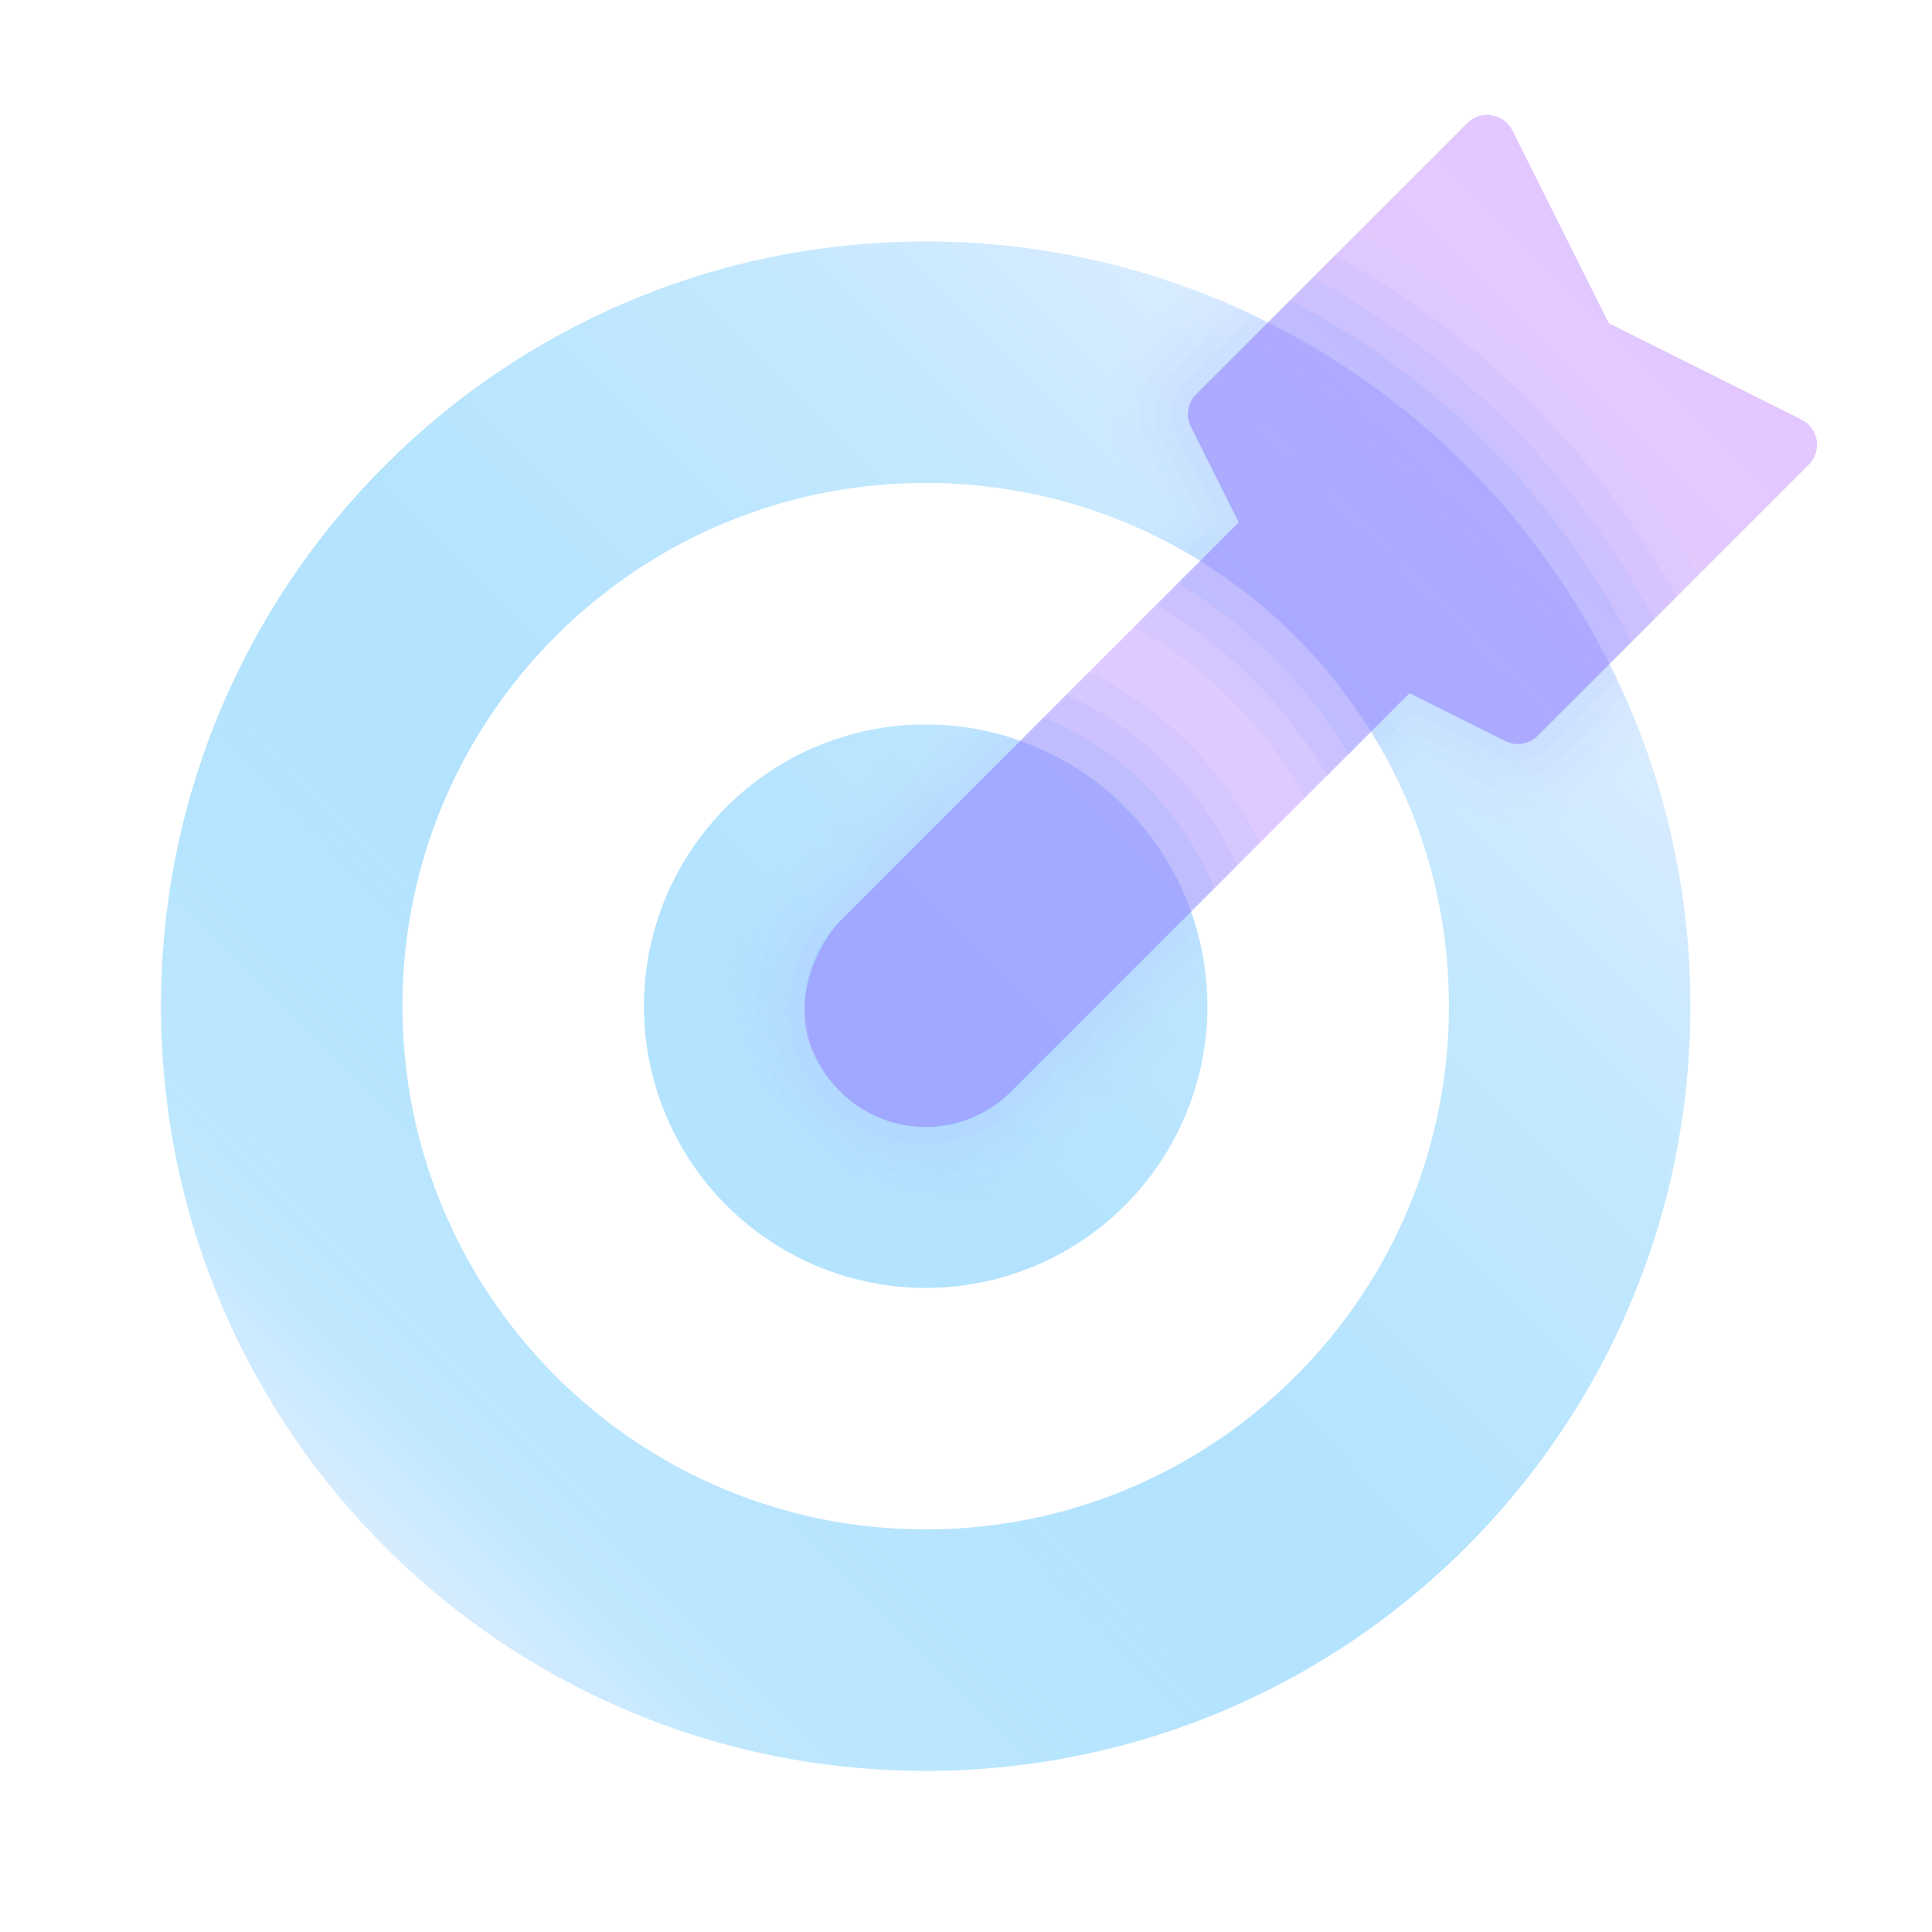 <svg xmlns="http://www.w3.org/2000/svg" width="720" height="720" viewBox="0 0 256 256"><defs><linearGradient id="a" x1="7.528" x2="41.024" y1="40.305" y2="7.17" gradientUnits="userSpaceOnUse"><stop offset="0" stop-color="#aec0ff" stop-opacity=".251"/><stop offset=".12" stop-color="#18abfc" stop-opacity=".278"/><stop offset=".416" stop-color="#4ebdfe" stop-opacity=".431"/><stop offset=".672" stop-color="#76ccfe" stop-opacity=".439"/><stop offset=".875" stop-color="#82bbff" stop-opacity=".259"/><stop offset="1" stop-opacity="0"/></linearGradient><linearGradient id="b" x1="28.334" x2="46.125" y1="19.666" y2="1.875" gradientUnits="userSpaceOnUse"><stop offset="0" stop-color="#9e56ff" stop-opacity=".302"/><stop offset="1" stop-color="#a95aff" stop-opacity=".341"/></linearGradient><linearGradient id="c" x1="38.1" x2="20.309" y1="9.9" y2="27.691" gradientUnits="userSpaceOnUse"><stop offset="0" stop-color="#ca80ff" stop-opacity="0"/><stop offset="1" stop-color="#8135cd" stop-opacity="0"/></linearGradient></defs>
<g fill="none" stroke-miterlimit="10">
<g fill="#2da3ff" fill-opacity=".259">
	<path opacity=".4" d="M111.355 144.645c6.25 6.25 16.378 6.25 22.629 0l26.939-26.938a41.467 41.467 0 0 0-22.63-22.63l-26.938 26.939c-6.251 6.25-6.251 16.384 0 22.63z"/>
	<path opacity=".3" d="M111.355 144.645c6.25 6.25 16.378 6.25 22.629 0l29.963-29.962a45.525 45.525 0 0 0-22.63-22.63l-29.962 29.963c-6.251 6.25-6.251 16.384 0 22.63z"/>
	<path opacity=".2" d="M111.355 144.645c6.25 6.25 16.378 6.25 22.629 0l32.955-32.954a49.556 49.556 0 0 0-22.63-22.63l-32.954 32.955c-6.251 6.25-6.251 16.384 0 22.63z"/>
	<path opacity=".1" d="M111.355 144.645c6.25 6.25 16.378 6.25 22.629 0L169.93 108.7a53.668 53.668 0 0 0-22.63-22.63l-35.946 35.947c-6.251 6.25-6.251 16.384 0 22.63z"/>
	<path opacity=".4" d="m157.808 56.544 6.341 12.683-8.058 8.058a65.605 65.605 0 0 1 22.629 22.63l8.059-8.06 12.682 6.342a3.724 3.724 0 0 0 4.304-.698l12.443-12.443a105.735 105.735 0 0 0-45.253-45.253l-12.448 12.432a3.748 3.748 0 0 0-.7 4.309z"/>
	<path opacity=".3" d="m157.808 56.544 6.341 12.683-10.97 10.97a61.649 61.649 0 0 1 22.629 22.63l10.97-10.971 12.683 6.341a3.724 3.724 0 0 0 4.304-.698l15.43-15.43a109.93 109.93 0 0 0-45.254-45.253l-15.434 15.419a3.748 3.748 0 0 0-.7 4.309z"/>
	<path opacity=".2" d="m157.808 56.544 6.341 12.683-13.882 13.882a57.71 57.71 0 0 1 22.629 22.63l13.883-13.883 12.682 6.341a3.724 3.724 0 0 0 4.304-.698l18.39-18.39A114.058 114.058 0 0 0 176.9 33.856l-18.394 18.379a3.748 3.748 0 0 0-.7 4.309z"/>
	<path opacity=".1" d="m157.808 56.544 6.341 12.683-16.853 16.853a53.668 53.668 0 0 1 22.63 22.63l16.853-16.854 12.682 6.341a3.724 3.724 0 0 0 4.304-.698l21.318-21.318a118.127 118.127 0 0 0-45.254-45.253l-21.322 21.307a3.748 3.748 0 0 0-.7 4.309z"/>
</g>
	<path fill="url(#a)" d="M23 6C12.507 6 4 14.507 4 25s8.507 19 19 19 19-8.507 19-19S33.493 6 23 6zm0 32c-7.18 0-13-5.82-13-13s5.82-13 13-13 13 5.82 13 13-5.82 13-13 13zm7-13a7 7 0 1 1-14 0 7 7 0 0 1 14 0z" transform="scale(5.333)"/>
<g fill="#aec0ff" fill-opacity=".251">
	<path opacity=".05" d="M103.808 152.187c10.421 10.42 27.285 10.432 37.712 0l18.459-18.46c0-.132.02-.26.02-.394C160 112.715 143.286 96 122.668 96c-.134 0-.262.021-.395.021l-18.453 18.454c-10.422 10.41-10.443 27.285-.011 37.712zM157.413 38.245l-6.448 6.448a14.38 14.38 0 0 0-2.698 16.619l2.9 5.808-2.111 2.112a69.523 69.523 0 0 1 37.712 37.712l2.117-2.117 5.798 2.896a14.358 14.358 0 0 0 16.624-2.694l6.448-6.448c-10.23-27.968-32.374-50.112-60.342-60.336z"/>
	<path opacity=".1" d="m159.621 39.05-7.146 7.147a12.248 12.248 0 0 0-2.3 14.155l3.59 7.184-2.624 2.624a69.506 69.506 0 0 1 34.694 34.693l2.629-2.63 7.173 3.585a12.224 12.224 0 0 0 14.16-2.293l7.152-7.147c-10.288-26.197-31.125-47.035-57.328-57.317zM105.317 150.677c9.584 9.584 25.104 9.595 34.694 0l19.86-19.861c-1.242-18.608-16.084-33.45-34.692-34.693l-19.856 19.856c-8.752 8.752-10.267 24.442-.006 34.698z"/>
	<path opacity=".2" d="M106.827 149.173c8.752 8.752 22.922 8.758 31.68 0l21.082-21.082c-2.314-16.411-15.27-29.366-31.674-31.675l-21.083 21.083c-7.093 7.082-10.096 21.584-.005 31.674zM161.835 39.861l-7.851 7.851a10.122 10.122 0 0 0-1.899 11.696l4.278 8.555-3.184 3.184a69.482 69.482 0 0 1 31.674 31.68l3.19-3.19 8.549 4.272a10.107 10.107 0 0 0 11.696-1.893l7.85-7.85c-10.26-24.465-29.845-44.043-54.303-54.305z"/>
	<path opacity=".3" d="M108.336 147.664c7.915 7.915 20.741 7.92 28.661 0l22.166-22.165c-3.062-14.326-14.336-25.6-28.662-28.662l-22.165 22.166c-5.424 5.424-9.92 18.74 0 28.66zM163.888 40.821l-8.4 8.4a7.99 7.99 0 0 0-1.499 9.232l4.966 9.931-3.744 3.744a69.62 69.62 0 0 1 28.66 28.661l3.75-3.75 9.926 4.96a7.974 7.974 0 0 0 9.232-1.498l8.4-8.4a101.604 101.604 0 0 0-51.291-51.28z"/>
	<path opacity=".4" d="m165.925 41.803-8.928 8.928a5.856 5.856 0 0 0-1.098 6.768l5.653 11.306-4.427 4.427a69.538 69.538 0 0 1 25.643 25.643l4.427-4.427 11.3 5.653a5.858 5.858 0 0 0 6.769-1.098l8.928-8.928a101.514 101.514 0 0 0-48.267-48.272zM109.845 146.155c7.083 7.082 18.56 7.082 25.643 0l23.056-23.056c-3.525-12.38-13.264-22.118-25.643-25.643l-23.056 23.056c-3.76 3.76-9.75 15.899 0 25.643z"/>
</g>
<g fill="#aec0ff" fill-opacity=".251">
	<path d="m167.963 42.784-9.456 9.45a3.724 3.724 0 0 0-.7 4.305l6.342 12.682-5.146 5.147a69.616 69.616 0 0 1 22.629 22.63l5.147-5.147 12.682 6.34a3.724 3.724 0 0 0 4.304-.698l9.456-9.456a101.59 101.59 0 0 0-45.258-45.253zM111.355 144.645c6.25 6.25 16.378 6.25 22.629 0l23.824-23.824a37.383 37.383 0 0 0-22.63-22.63l-23.823 23.825c-6.251 6.25-6.251 16.384 0 22.63z"/>
</g>
	<path fill="url(#b)" d="M44.76 10.424 39.971 8.03l-2.395-4.79a.7.7 0 0 0-1.12-.182L29.72 9.794a.698.698 0 0 0-.131.807l1.189 2.378-9.899 9.899c-.393.393-1.796 2.447 0 4.243a3 3 0 0 0 4.243 0l9.899-9.899 2.378 1.189a.698.698 0 0 0 .807-.131l6.736-6.736a.7.7 0 0 0-.182-1.12z" transform="scale(5.333)"/>
	<path fill="url(#c)" d="M36.949 3.354a.2.2 0 0 1 .18.11l2.395 4.789a.5.5 0 0 0 .224.224l4.789 2.395a.2.2 0 0 1 .108.146.193.193 0 0 1-.056.173l-6.736 6.736a.197.197 0 0 1-.23.037l-2.378-1.189a.5.5 0 0 0-.577.093l-9.899 9.9A2.488 2.488 0 0 1 23 27.5c-.668 0-1.296-.26-1.768-.732-1.664-1.664-.018-3.518 0-3.536l9.899-9.899a.5.5 0 0 0 .094-.577l-1.189-2.378a.2.2 0 0 1 .037-.23l6.736-6.736a.196.196 0 0 1 .14-.058m0-.5a.693.693 0 0 0-.493.205L29.72 9.794a.698.698 0 0 0-.131.807l1.189 2.378-9.899 9.899c-.393.393-1.796 2.447 0 4.243A2.988 2.988 0 0 0 23 28c.768 0 1.536-.293 2.121-.879l9.899-9.9 2.378 1.189a.703.703 0 0 0 .808-.131l6.736-6.736a.699.699 0 0 0-.182-1.12l-4.789-2.395-2.395-4.788a.697.697 0 0 0-.627-.386z" transform="scale(5.333)"/>
</g>
</svg>